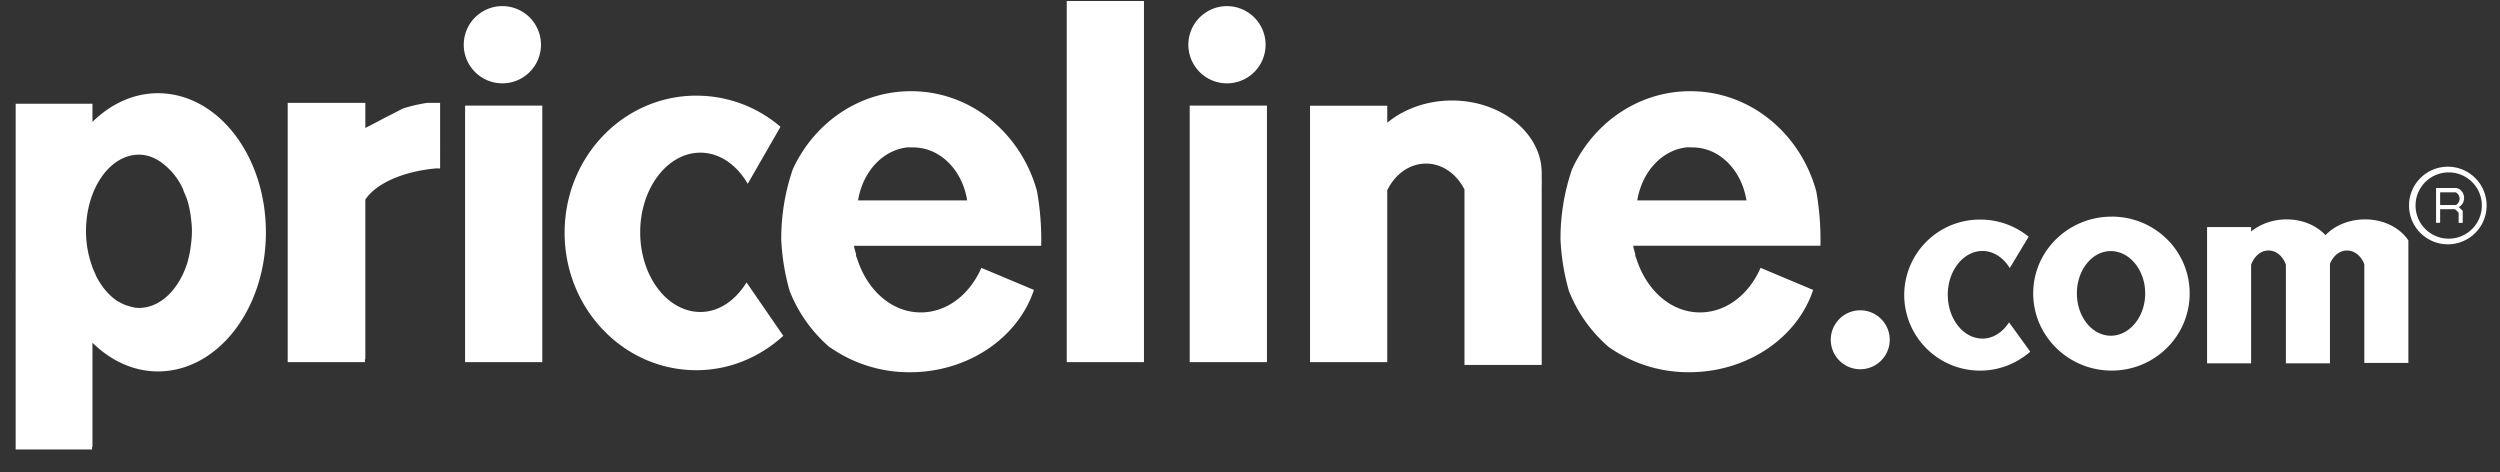 <svg xmlns="http://www.w3.org/2000/svg" xmlns:xlink="http://www.w3.org/1999/xlink" width="90" height="17" viewBox="0 0 90 17">
    <rect x="0" y="0" width="90" height="17" fill="#333333" stroke="none"/>
    <defs>
        <path id="a" d="M0 22.664h96.242V0H0z"/>
    </defs>
    <g fill="none" fill-rule="evenodd" transform="translate(-5 -4)">
        <path fill="#FFF" d="M10.002 9.568c-1.054 0-1.906 1.236-1.906 2.751 0 .474.086.907.232 1.296v.015c.014.036.03.067.044.101.023.055.047.109.073.16.007.014.008.03.014.044.056.112.123.222.19.32.084.126.177.235.276.335.099.1.21.19.32.262.003.002.012-.001.015 0 .113.072.226.122.349.16.129.04.256.073.393.073.79 0 1.472-.701 1.761-1.688v-.015c.047-.16.076-.321.102-.495v-.014c.025-.174.043-.355.044-.539v-.015c0-.184-.02-.364-.044-.538v-.014a3.819 3.819 0 0 0-.102-.496c-.038-.133-.094-.256-.146-.378-.011-.027-.016-.06-.029-.087l-.014-.03a2.639 2.639 0 0 0-.219-.378c-.003-.006-.01-.009-.014-.015l-.03-.043a2.29 2.29 0 0 0-.247-.277c-.306-.3-.663-.495-1.062-.495zm.684-2.212c2.147 0 3.886 2.24 3.886 5.007 0 2.768-1.739 5.008-3.886 5.008-.887 0-1.704-.39-2.358-1.034v3.755h-.014v.088h-2.75V7.734h2.764v.655c.654-.644 1.471-1.033 2.358-1.033zM15.357 7.705v9.331h2.78v-.102h.015v-5.75c.371-.559 1.311-1.007 2.532-1.12.053-.005.107.002.16 0V7.704h-.466a5.279 5.279 0 0 0-.873.204c-.01.003-.02.011-.029.014l-.684.35-.19.102-.45.233v-.903h-2.795z"/>
        <mask id="b" fill="#fff">
            <use xlink:href="#a"/>
        </mask>
        <path fill="#FFF" d="M21.743 17.036h2.78V7.802h-2.78zM30.07 7.443c-2.627 0-4.744 2.204-4.744 4.935 0 2.73 2.117 4.949 4.744 4.949 1.2 0 2.292-.474 3.129-1.238l-1.324-1.921c-.395.64-.987 1.063-1.66 1.063-1.192 0-2.168-1.284-2.168-2.868 0-1.584.976-2.867 2.169-2.867.694 0 1.309.444 1.702 1.12l1.18-2.052a4.638 4.638 0 0 0-3.028-1.12M57.27 7.618c-.91 0-1.741.312-2.329.8v-.611h-2.78v9.229h2.78V10.85c.275-.57.796-.961 1.397-.961.59 0 1.1.378 1.383.931v6.318h2.78v-6.376a8.689 8.689 0 0 0 0-.422c.002-.035 0-.067 0-.102 0-.085-.005-.164-.015-.248-.002-.01 0-.02 0-.029-.173-1.31-1.547-2.343-3.216-2.343" mask="url(#b)"/>
        <path fill="#FFF" d="M37.65 9.307c.068-.009.149 0 .218 0 .984 0 1.777.819 1.95 1.907H35.89c.164-1.014.87-1.802 1.761-1.907m.146-2.024c-1.848 0-3.439 1.111-4.22 2.732-.013.034-.032.066-.044.1a7.709 7.709 0 0 0-.408 2.501 8.004 8.004 0 0 0 .305 1.865 5.175 5.175 0 0 0 1.426 2.01l.045.028a4.986 4.986 0 0 0 2.852.882c2.113 0 3.906-1.256 4.468-2.964l-1.892-.794c-.417.956-1.233 1.604-2.183 1.604-1.05 0-1.925-.801-2.285-1.923-.012-.039-.032-.075-.043-.115v-.058c-.025-.095-.057-.19-.073-.289v-.014h6.738a9.935 9.935 0 0 0-.146-1.937l-.029-.116c-.597-2.032-2.38-3.512-4.511-3.512M43.403 17.036h2.78v-13h-2.78zM47.83 17.036h2.78V7.802h-2.78zM65.704 9.306c.067-.008.148 0 .218 0 .984 0 1.777.82 1.95 1.908h-3.93c.165-1.014.871-1.802 1.762-1.908m.145-2.023c-1.847 0-3.438 1.11-4.22 2.731-.012.035-.032.067-.044.102a7.703 7.703 0 0 0-.407 2.5 8.052 8.052 0 0 0 .305 1.865l.073.173c.31.707.77 1.329 1.354 1.836.013.01.03.019.043.029a4.986 4.986 0 0 0 2.853.881c2.112 0 3.906-1.255 4.467-2.963l-1.892-.795c-.417.956-1.233 1.605-2.182 1.605-1.05 0-1.925-.802-2.285-1.923-.013-.039-.033-.076-.044-.115v-.058c-.024-.095-.056-.19-.073-.29v-.014H70.535a9.932 9.932 0 0 0-.145-1.936l-.03-.116c-.597-2.032-2.378-3.512-4.51-3.512M73.03 16.232a1.06 1.06 0 1 1-2.122 0 1.06 1.06 0 0 1 2.122 0M76.286 11.905a2.72 2.72 0 0 0-2.734 2.714 2.727 2.727 0 0 0 2.734 2.723c.691 0 1.32-.261 1.803-.681l-.763-1.057c-.228.352-.568.585-.956.585-.687 0-1.25-.706-1.25-1.578 0-.87.563-1.576 1.25-1.576.4 0 .754.244.981.616l.68-1.129a2.748 2.748 0 0 0-1.745-.617M80.99 13.04c.679 0 1.237.684 1.237 1.523 0 .838-.558 1.523-1.236 1.523-.678 0-1.223-.685-1.223-1.523 0-.839.545-1.524 1.223-1.524m.029-1.24c-1.554 0-2.824 1.23-2.824 2.764 0 1.534 1.27 2.778 2.824 2.778 1.553 0 2.808-1.244 2.808-2.778s-1.255-2.765-2.808-2.765M87.321 11.898c-.5 0-.955.17-1.28.436v-.16h-1.587v4.905h1.586v-3.551c.11-.299.346-.51.626-.51.282 0 .52.209.626.51.001.004-.002.01 0 .015v3.536h1.586v-3.581c.115-.281.34-.48.611-.48.277 0 .518.203.626.495v3.552h1.586v-4.411c-.298-.448-.876-.756-1.557-.756-.581 0-1.098.222-1.426.567-.321-.342-.818-.567-1.397-.567M24.475 5.61a1.39 1.39 0 1 1-2.78 0 1.39 1.39 0 0 1 2.78 0M50.561 5.61a1.39 1.39 0 1 1-2.78.001 1.39 1.39 0 0 1 2.78 0M93.154 10.206a1.193 1.193 0 1 1-.001 2.386 1.193 1.193 0 0 1 0-2.386m.007-.204a1.397 1.397 0 1 0-.001 2.793 1.397 1.397 0 0 0 0-2.793" mask="url(#b)"/>
        <path fill="#FFF" d="M92.845 10.924h.56a.258.258 0 0 1 .005.457h-.565v-.457zm-.147-.156v1.252h.147v-.489h.538l.128.124v.368h.147v-.432l-.14-.136a.368.368 0 0 0 .189-.328c0-.18-.12-.33-.28-.36H92.698z" mask="url(#b)"/>
    </g>
</svg>
